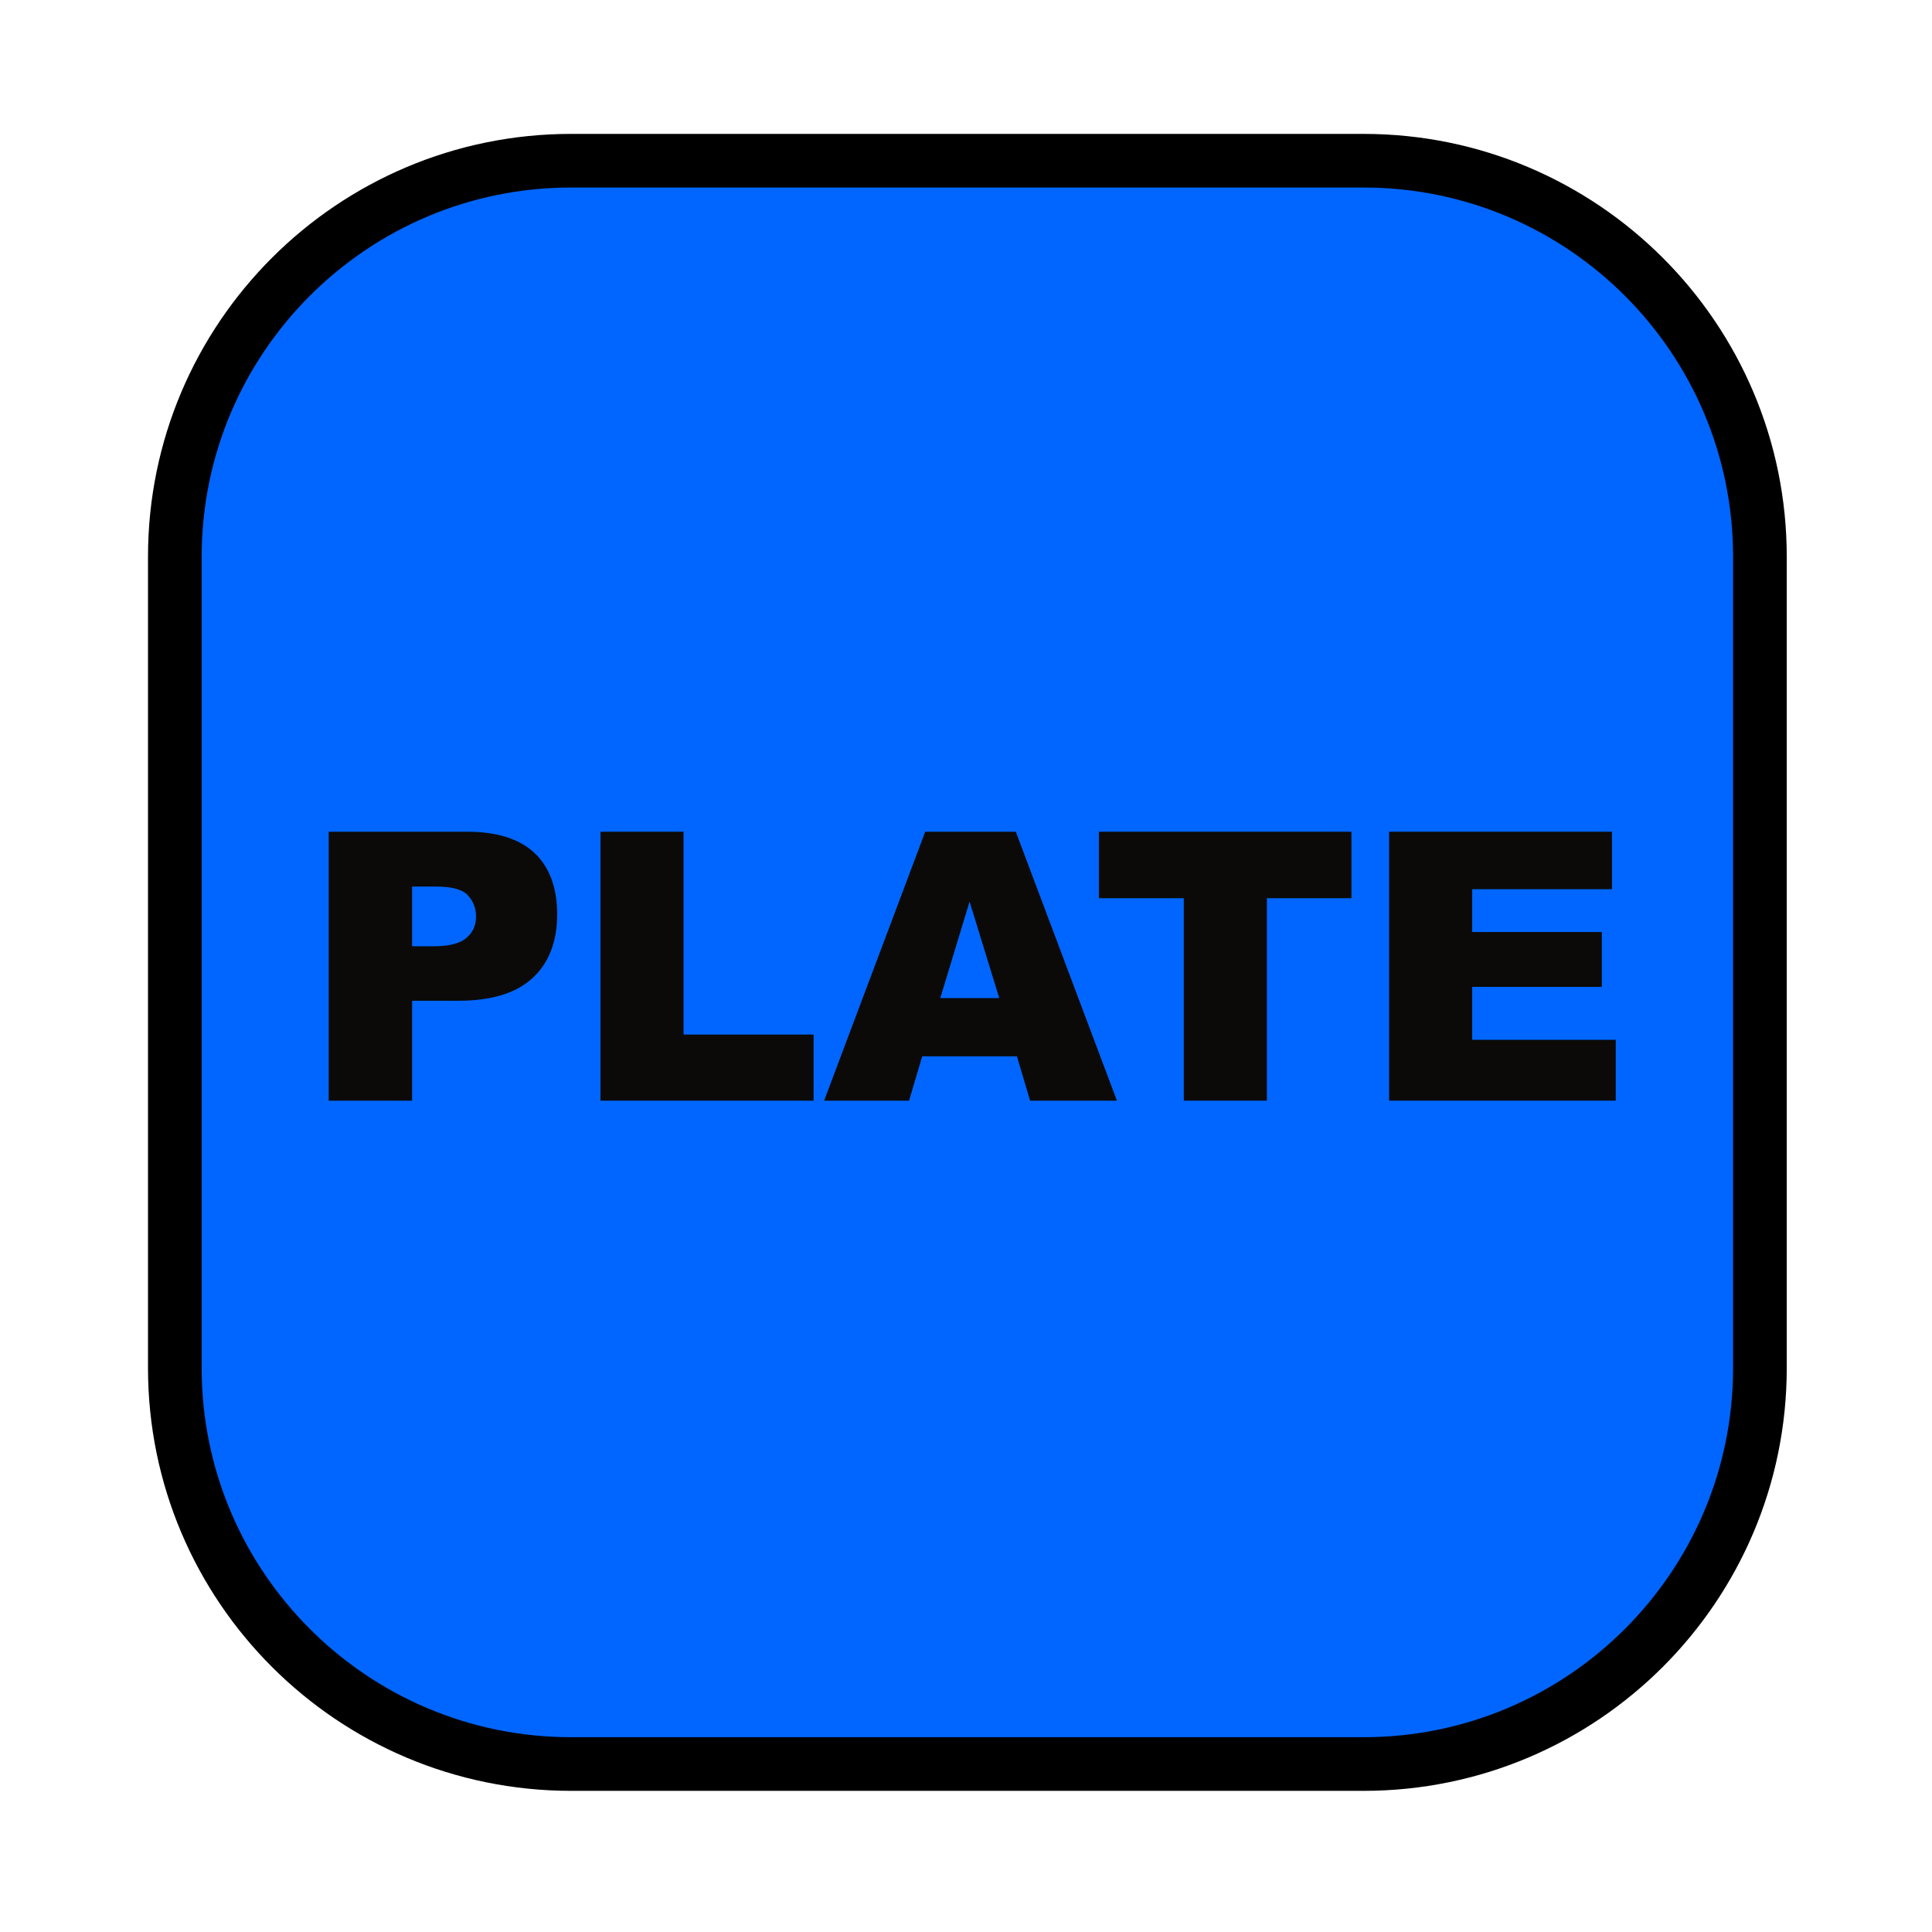 <?xml version="1.0" encoding="UTF-8" standalone="no"?>
<!DOCTYPE svg PUBLIC "-//W3C//DTD SVG 1.1//EN" "http://www.w3.org/Graphics/SVG/1.1/DTD/svg11.dtd">
<svg width="100%" height="100%" viewBox="0 0 300 300" version="1.1" xmlns="http://www.w3.org/2000/svg" xmlns:xlink="http://www.w3.org/1999/xlink" xml:space="preserve" xmlns:serif="http://www.serif.com/" style="fill-rule:evenodd;clip-rule:evenodd;stroke-linecap:round;stroke-miterlimit:1.5;">
    <g transform="matrix(1,0,0,1,-2760.67,-3038.99)">
        <g id="Layer-1" serif:id="Layer 1">
        </g>
        <g transform="matrix(0.302,0,0,0.583,2517.86,1982.3)">
            <rect x="804.411" y="1812.59" width="993.877" height="514.602" style="fill:none;"/>
            <g transform="matrix(3.313,0,0,1.715,-898.431,-3330.85)">
                <path d="M787,3085.5C787,3051.56 759.443,3024 725.5,3024L602.5,3024C568.557,3024 541,3051.56 541,3085.5L541,3211.5C541,3245.44 568.557,3273 602.5,3273L725.5,3273C759.443,3273 787,3245.44 787,3211.5L787,3085.5Z" style="fill:#06f;stroke:#000;stroke-width:8.33px;"/>
            </g>
            <g transform="matrix(3.313,0,0,1.715,-484.316,1845.19)">
                <g transform="matrix(58.333,0,0,58.333,435.678,151.878)">
                    <path d="M0.072,-0.716L0.44,-0.716C0.52,-0.716 0.58,-0.697 0.62,-0.659C0.66,-0.621 0.68,-0.566 0.68,-0.496C0.68,-0.424 0.658,-0.367 0.615,-0.327C0.571,-0.286 0.505,-0.266 0.416,-0.266L0.294,-0.266L0.294,-0L0.072,-0L0.072,-0.716ZM0.294,-0.411L0.349,-0.411C0.391,-0.411 0.421,-0.418 0.438,-0.433C0.456,-0.448 0.464,-0.467 0.464,-0.49C0.464,-0.512 0.457,-0.531 0.442,-0.547C0.427,-0.563 0.399,-0.57 0.357,-0.57L0.294,-0.57L0.294,-0.411Z" style="fill:#0b0a08;fill-rule:nonzero;"/>
                </g>
                <g transform="matrix(58.333,0,0,58.333,477.804,151.878)">
                    <path d="M0.073,-0.716L0.294,-0.716L0.294,-0.176L0.64,-0.176L0.64,-0L0.073,-0L0.073,-0.716Z" style="fill:#0b0a08;fill-rule:nonzero;"/>
                </g>
                <g transform="matrix(58.333,0,0,58.333,516.712,151.878)">
                    <path d="M0.514,-0.118L0.262,-0.118L0.227,-0L0.001,-0L0.27,-0.716L0.511,-0.716L0.78,-0L0.549,-0L0.514,-0.118ZM0.467,-0.273L0.388,-0.53L0.31,-0.273L0.467,-0.273Z" style="fill:#0b0a08;fill-rule:nonzero;"/>
                </g>
                <g transform="matrix(58.333,0,0,58.333,558.069,151.878)">
                    <path d="M0.023,-0.716L0.695,-0.716L0.695,-0.539L0.47,-0.539L0.47,-0L0.249,-0L0.249,-0.539L0.023,-0.539L0.023,-0.716Z" style="fill:#0b0a08;fill-rule:nonzero;"/>
                </g>
                <g transform="matrix(58.333,0,0,58.333,600.196,151.878)">
                    <path d="M0.073,-0.716L0.666,-0.716L0.666,-0.563L0.294,-0.563L0.294,-0.449L0.639,-0.449L0.639,-0.303L0.294,-0.303L0.294,-0.162L0.676,-0.162L0.676,-0L0.073,-0L0.073,-0.716Z" style="fill:#0b0a08;fill-rule:nonzero;"/>
                </g>
            </g>
        </g>
    </g>
</svg>
